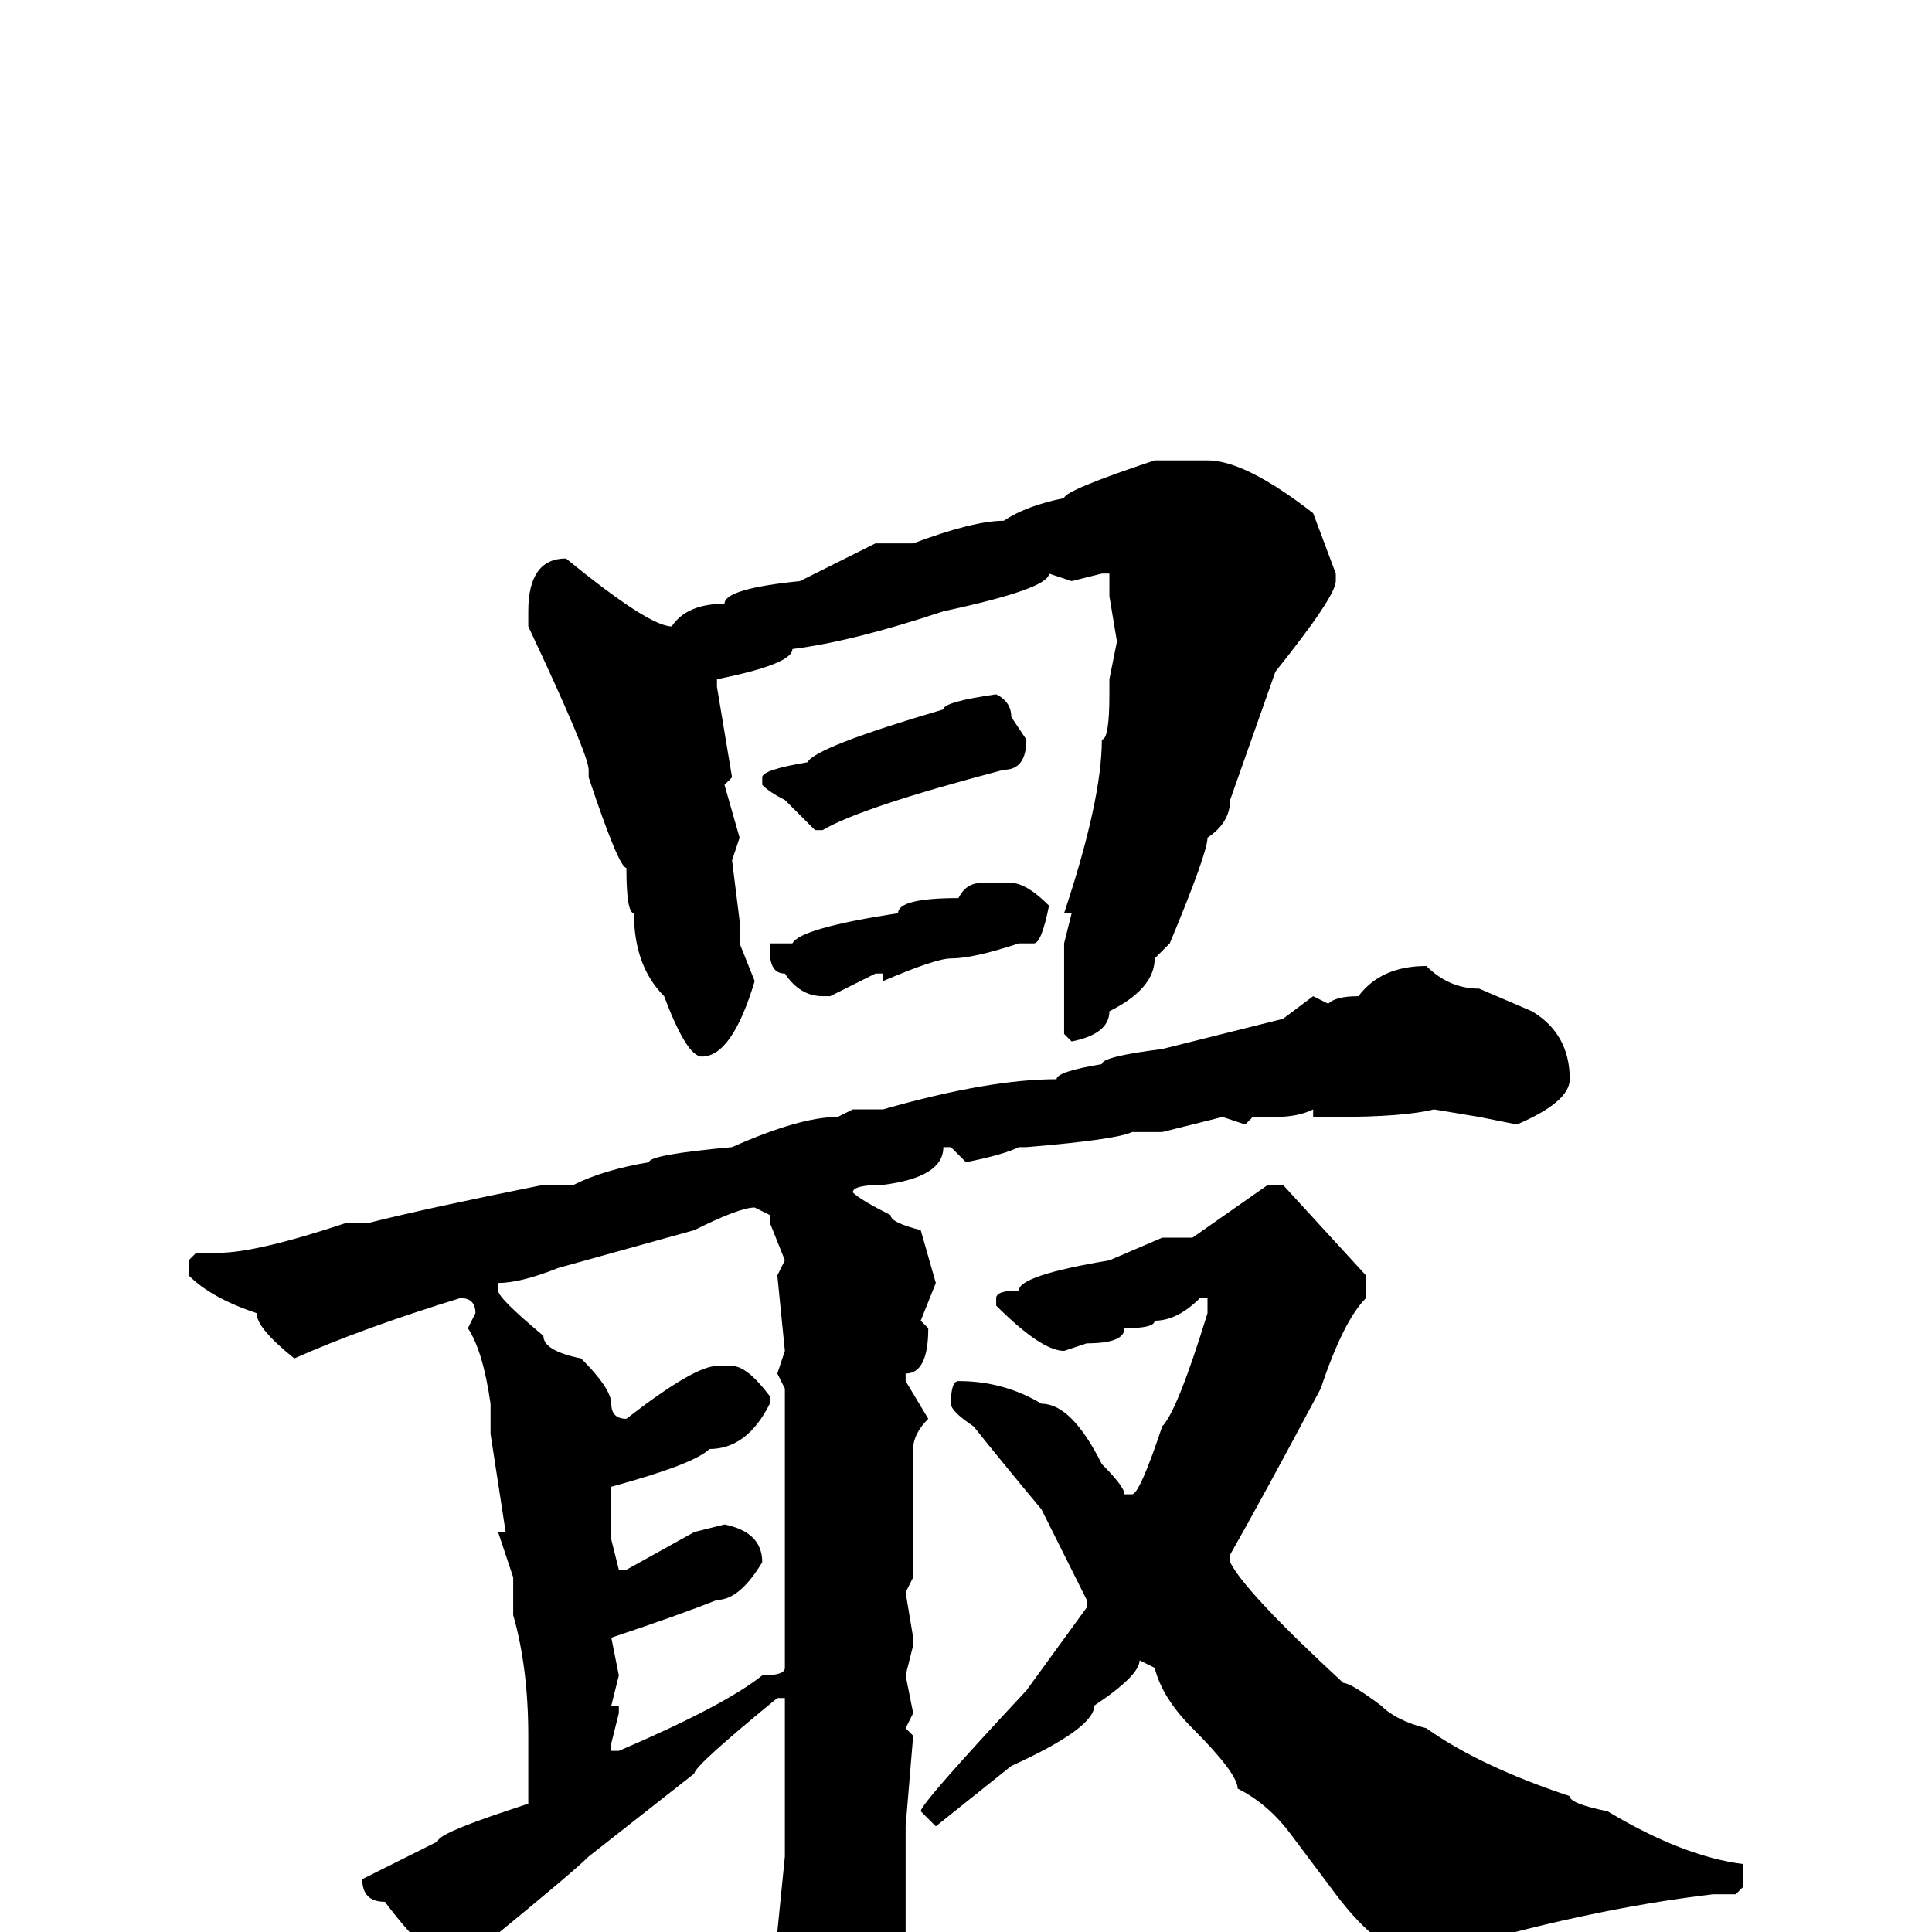 <svg xmlns="http://www.w3.org/2000/svg" viewBox="0 -256 256 256">
	<path fill="#000000" d="M153 -195H160Q165 -195 174 -188L177 -180V-179Q177 -177 169 -167L163 -150Q163 -147 160 -145Q160 -143 155 -131L153 -129Q153 -125 147 -122Q147 -119 142 -118L141 -119V-121V-131L142 -135H141Q146 -150 146 -158Q147 -158 147 -164V-166L148 -171L147 -177V-180H146L142 -179L139 -180Q139 -178 125 -175Q113 -171 105 -170Q105 -168 95 -166V-165L97 -153L96 -152L98 -145L97 -142L98 -134V-131L100 -126Q97 -116 93 -116Q91 -116 88 -124Q84 -128 84 -135Q83 -135 83 -141Q82 -141 78 -153V-154Q78 -156 70 -173V-175Q70 -182 75 -182Q86 -173 89 -173Q91 -176 96 -176Q96 -178 106 -179L116 -184H121Q129 -187 133 -187Q136 -189 141 -190Q141 -191 153 -195ZM132 -164Q134 -163 134 -161L136 -158Q136 -154 133 -154Q114 -149 109 -146H108L104 -150Q102 -151 101 -152V-153Q101 -154 107 -155Q108 -157 125 -162Q125 -163 132 -164ZM130 -139H134Q136 -139 139 -136Q138 -131 137 -131H135Q129 -129 126 -129Q124 -129 117 -126V-127H116L110 -124H109Q106 -124 104 -127Q102 -127 102 -130V-131H105Q106 -133 119 -135Q119 -137 127 -137Q128 -139 130 -139ZM189 -128Q192 -125 196 -125L203 -122Q208 -119 208 -113Q208 -110 201 -107L196 -108L190 -109Q186 -108 177 -108H174V-109Q172 -108 169 -108H166L165 -107L162 -108L154 -106H150Q148 -105 136 -104H135Q133 -103 128 -102L126 -104H125Q125 -100 117 -99Q113 -99 113 -98Q114 -97 118 -95Q118 -94 122 -93L124 -86L122 -81L123 -80Q123 -74 120 -74V-73L123 -68Q121 -66 121 -64V-50V-47L120 -45L121 -39V-38L120 -34L121 -29L120 -27L121 -26L120 -14V-12V-10V-8V-4V0V2V3Q112 19 107 19Q106 19 105 15L106 12L103 0L104 -10V-13V-21V-29V-31H103Q92 -22 92 -21L78 -10Q76 -8 65 1Q62 4 60 4Q57 4 51 -4Q48 -4 48 -7L58 -12Q58 -13 67 -16L70 -17V-18V-24V-26Q70 -35 68 -42V-47L66 -53H67L65 -66V-67V-70Q64 -77 62 -80L63 -82Q63 -84 61 -84Q48 -80 39 -76Q34 -80 34 -82Q28 -84 25 -87V-89L26 -90H27H29Q34 -90 46 -94H49Q57 -96 72 -99H73H76Q80 -101 86 -102Q86 -103 97 -104Q106 -108 111 -108L113 -109H117Q131 -113 140 -113Q140 -114 146 -115Q146 -116 154 -117L170 -121L174 -124L176 -123Q177 -124 180 -124Q183 -128 189 -128ZM168 -99H170L181 -87V-84Q178 -81 175 -72Q167 -57 163 -50V-49Q165 -45 178 -33Q179 -33 183 -30Q185 -28 189 -27Q196 -22 208 -18Q208 -17 213 -16Q223 -10 231 -9V-8V-6L230 -5H227Q210 -3 190 3H188Q183 3 177 -5L171 -13Q168 -17 164 -19Q164 -21 158 -27Q154 -31 153 -35L151 -36Q151 -34 145 -30Q145 -27 134 -22L124 -14L122 -16Q122 -17 136 -32L144 -43V-44L138 -56Q133 -62 129 -67Q126 -69 126 -70Q126 -73 127 -73Q133 -73 138 -70Q142 -70 146 -62Q149 -59 149 -58H150Q151 -58 154 -67Q156 -69 160 -82V-84H159Q156 -81 153 -81Q153 -80 149 -80Q149 -78 144 -78L141 -77Q138 -77 132 -83V-84Q132 -85 135 -85Q135 -87 147 -89L154 -92H158ZM66 -86V-85Q66 -84 72 -79Q72 -77 77 -76Q81 -72 81 -70Q81 -68 83 -68Q92 -75 95 -75H97Q99 -75 102 -71V-70Q99 -64 94 -64Q92 -62 81 -59V-57V-52L82 -48H83L92 -53L96 -54Q101 -53 101 -49Q98 -44 95 -44Q90 -42 81 -39L82 -34L81 -30H82V-29L81 -25V-24H82Q96 -30 101 -34Q104 -34 104 -35V-46V-50V-53V-59V-65V-68V-72L103 -74L104 -77L103 -87L104 -89L102 -94V-95L100 -96Q98 -96 92 -93L74 -88Q69 -86 66 -86Z"/>
</svg>